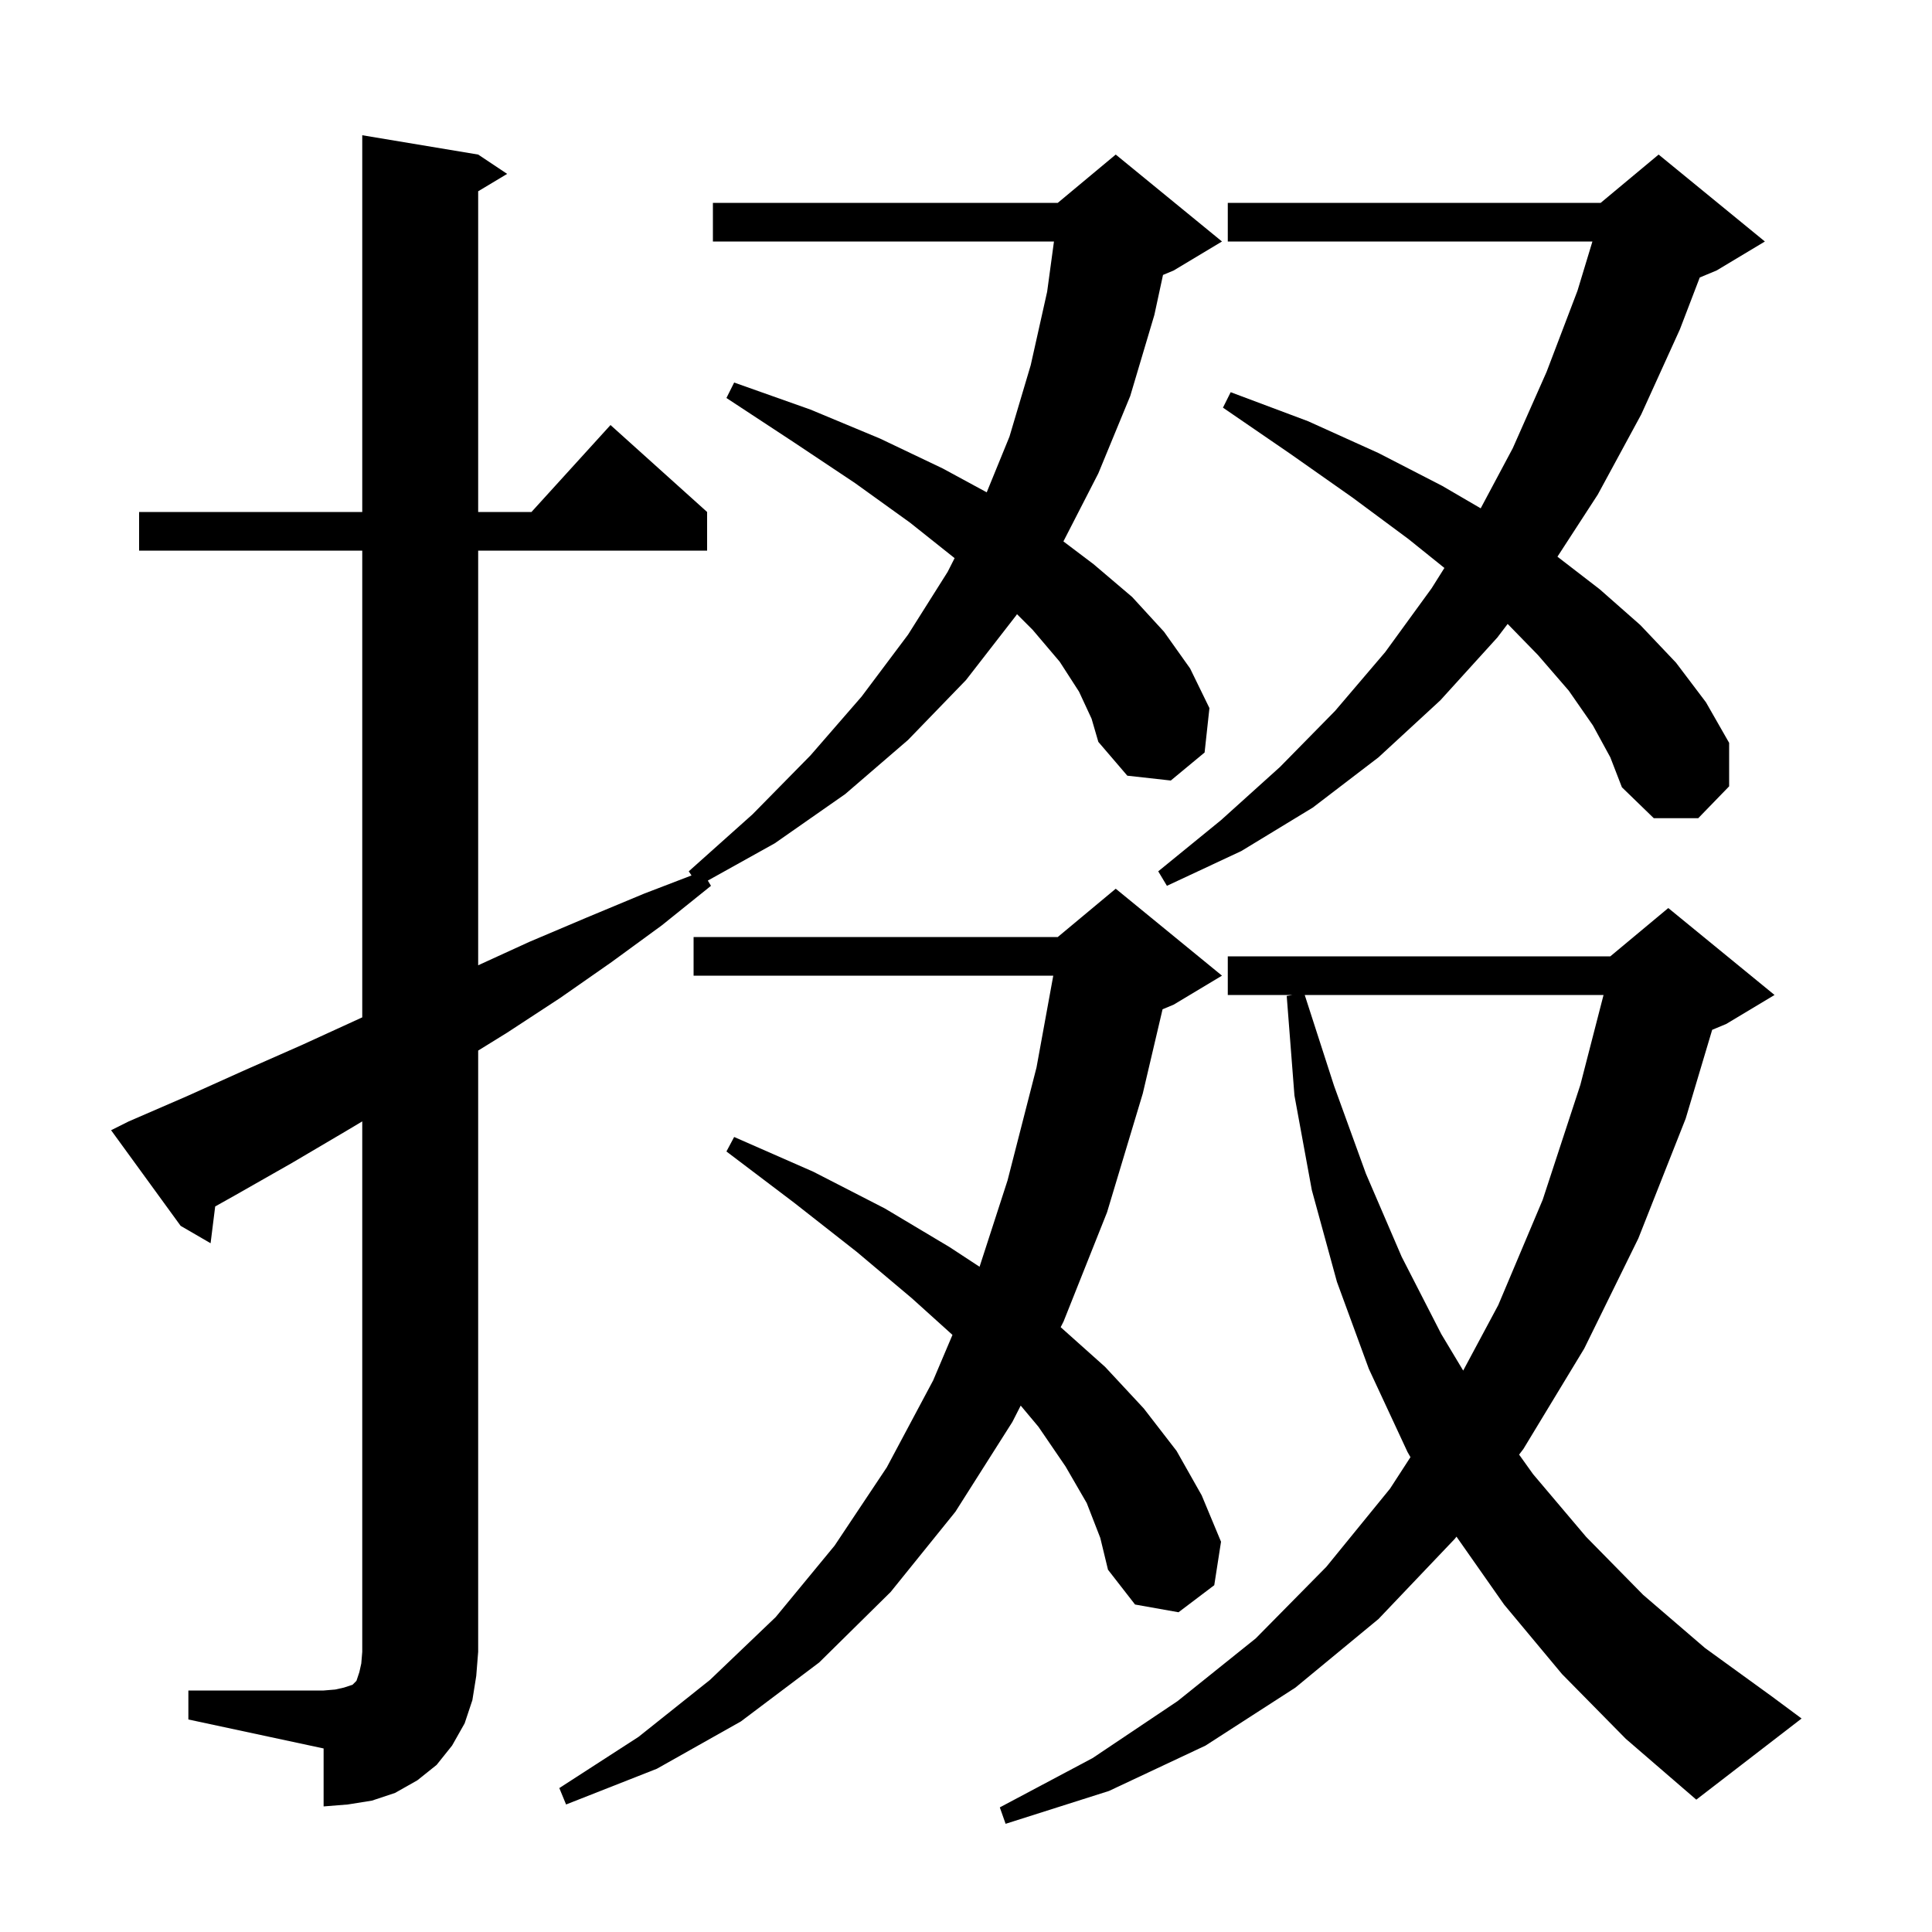 <svg xmlns="http://www.w3.org/2000/svg" xmlns:xlink="http://www.w3.org/1999/xlink" version="1.1" baseProfile="full" viewBox="0 0 200 200" width="200" height="200">
<g fill="black">
<path d="M 161.7 173.3 L 155.7 166.1 L 150.773 159.074 L 150.6 159.3 L 142.7 167.6 L 134.1 174.7 L 124.8 180.7 L 114.8 185.4 L 104.1 188.8 L 103.5 187.1 L 113.1 182.0 L 121.9 176.1 L 130.0 169.6 L 137.3 162.2 L 143.9 154.1 L 146.01 150.846 L 145.7 150.3 L 141.7 141.7 L 138.4 132.7 L 135.8 123.2 L 134.0 113.4 L 133.2 103.1 L 133.8 103.0 L 127.1 103.0 L 127.1 99.0 L 166.7 99.0 L 172.7 94.0 L 183.7 103.0 L 178.7 106.0 L 177.244 106.607 L 174.5 115.8 L 169.6 128.2 L 164.0 139.6 L 157.7 150.0 L 157.257 150.58 L 158.7 152.6 L 164.2 159.1 L 170.1 165.1 L 176.5 170.6 L 183.4 175.6 L 186.5 177.9 L 175.6 186.3 L 168.3 180.0 Z M 19.5 175.0 L 33.5 175.0 L 34.7 174.9 L 35.6 174.7 L 36.5 174.4 L 36.9 174.0 L 37.2 173.1 L 37.4 172.2 L 37.5 171.0 L 37.5 116.086 L 35.8 117.1 L 30.2 120.4 L 24.4 123.7 L 22.276 124.892 L 21.8 128.7 L 18.7 126.9 L 11.5 117.0 L 13.3 116.1 L 19.3 113.5 L 25.3 110.8 L 31.2 108.2 L 37.5 105.317 L 37.5 57.0 L 14.4 57.0 L 14.4 53.0 L 37.5 53.0 L 37.5 14.0 L 49.5 16.0 L 52.5 18.0 L 49.5 19.8 L 49.5 53.0 L 55.018 53.0 L 63.2 44.0 L 73.2 53.0 L 73.2 57.0 L 49.5 57.0 L 49.5 99.925 L 54.8 97.5 L 60.7 95.0 L 66.7 92.5 L 71.585 90.627 L 71.3 90.2 L 77.9 84.3 L 83.9 78.2 L 89.2 72.1 L 94.0 65.7 L 98.1 59.2 L 98.821 57.778 L 94.2 54.1 L 88.5 50.0 L 82.2 45.8 L 75.2 41.2 L 76.0 39.6 L 83.9 42.4 L 91.1 45.4 L 97.6 48.5 L 102.145 50.965 L 104.5 45.2 L 106.7 37.8 L 108.4 30.2 L 109.106 25.0 L 73.8 25.0 L 73.8 21.0 L 109.5 21.0 L 115.5 16.0 L 126.5 25.0 L 121.5 28.0 L 120.394 28.461 L 119.5 32.6 L 117.0 41.0 L 113.7 49.0 L 110.084 56.046 L 113.2 58.4 L 117.2 61.8 L 120.5 65.4 L 123.2 69.2 L 125.2 73.3 L 124.7 77.9 L 121.2 80.8 L 116.7 80.3 L 113.7 76.8 L 113.0 74.4 L 111.7 71.6 L 109.7 68.5 L 106.9 65.2 L 105.279 63.579 L 105.2 63.7 L 100.0 70.4 L 94.0 76.6 L 87.5 82.2 L 80.2 87.3 L 73.274 91.157 L 73.6 91.7 L 68.5 95.8 L 63.3 99.6 L 58.0 103.3 L 52.5 106.9 L 49.5 108.755 L 49.5 171.0 L 49.3 173.5 L 48.9 176.0 L 48.1 178.4 L 46.8 180.7 L 45.2 182.7 L 43.2 184.3 L 40.9 185.6 L 38.5 186.4 L 36.0 186.8 L 33.5 187.0 L 33.5 181.0 L 19.5 178.0 Z M 112.5 155.6 L 110.3 151.8 L 107.5 147.7 L 105.663 145.506 L 104.8 147.2 L 98.9 156.5 L 92.2 164.8 L 84.8 172.1 L 76.7 178.2 L 68.0 183.1 L 58.6 186.8 L 57.9 185.1 L 66.1 179.8 L 73.5 173.9 L 80.3 167.4 L 86.4 160.0 L 91.8 151.9 L 96.6 142.9 L 98.599 138.188 L 94.4 134.4 L 88.7 129.6 L 82.2 124.5 L 75.2 119.2 L 76.0 117.7 L 84.2 121.3 L 91.6 125.1 L 98.3 129.1 L 101.404 131.136 L 104.3 122.2 L 107.3 110.5 L 109.034 101.0 L 71.8 101.0 L 71.8 97.0 L 109.5 97.0 L 115.5 92.0 L 126.5 101.0 L 121.5 104.0 L 120.348 104.48 L 118.3 113.2 L 114.6 125.5 L 110.1 136.8 L 109.8 137.389 L 114.4 141.5 L 118.4 145.8 L 121.8 150.2 L 124.4 154.8 L 126.4 159.6 L 125.7 164.1 L 122.0 166.9 L 117.5 166.1 L 114.7 162.5 L 113.9 159.2 Z M 135.065 103.0 L 138.1 112.4 L 141.4 121.5 L 145.1 130.1 L 149.2 138.1 L 151.469 141.882 L 155.1 135.1 L 159.7 124.2 L 163.6 112.3 L 165.998 103.0 Z M 164.9 75.1 L 162.4 71.5 L 159.2 67.8 L 156.072 64.59 L 155.0 66.0 L 149.1 72.5 L 142.7 78.4 L 135.9 83.6 L 128.5 88.1 L 120.8 91.7 L 119.9 90.2 L 126.4 84.9 L 132.5 79.4 L 138.2 73.6 L 143.4 67.5 L 148.2 60.9 L 149.524 58.794 L 145.8 55.8 L 140.0 51.5 L 133.6 47.0 L 126.6 42.2 L 127.4 40.6 L 135.4 43.6 L 142.7 46.9 L 149.3 50.3 L 153.281 52.622 L 156.6 46.4 L 160.1 38.5 L 163.3 30.1 L 164.847 25.0 L 127.1 25.0 L 127.1 21.0 L 165.7 21.0 L 171.7 16.0 L 182.7 25.0 L 177.7 28.0 L 175.958 28.726 L 173.9 34.1 L 169.9 42.9 L 165.4 51.2 L 161.226 57.628 L 165.6 61.0 L 169.8 64.7 L 173.5 68.6 L 176.6 72.7 L 179.0 76.9 L 179.0 81.4 L 175.8 84.7 L 171.2 84.7 L 167.9 81.5 L 166.7 78.4 Z " />
</g>
</svg>
